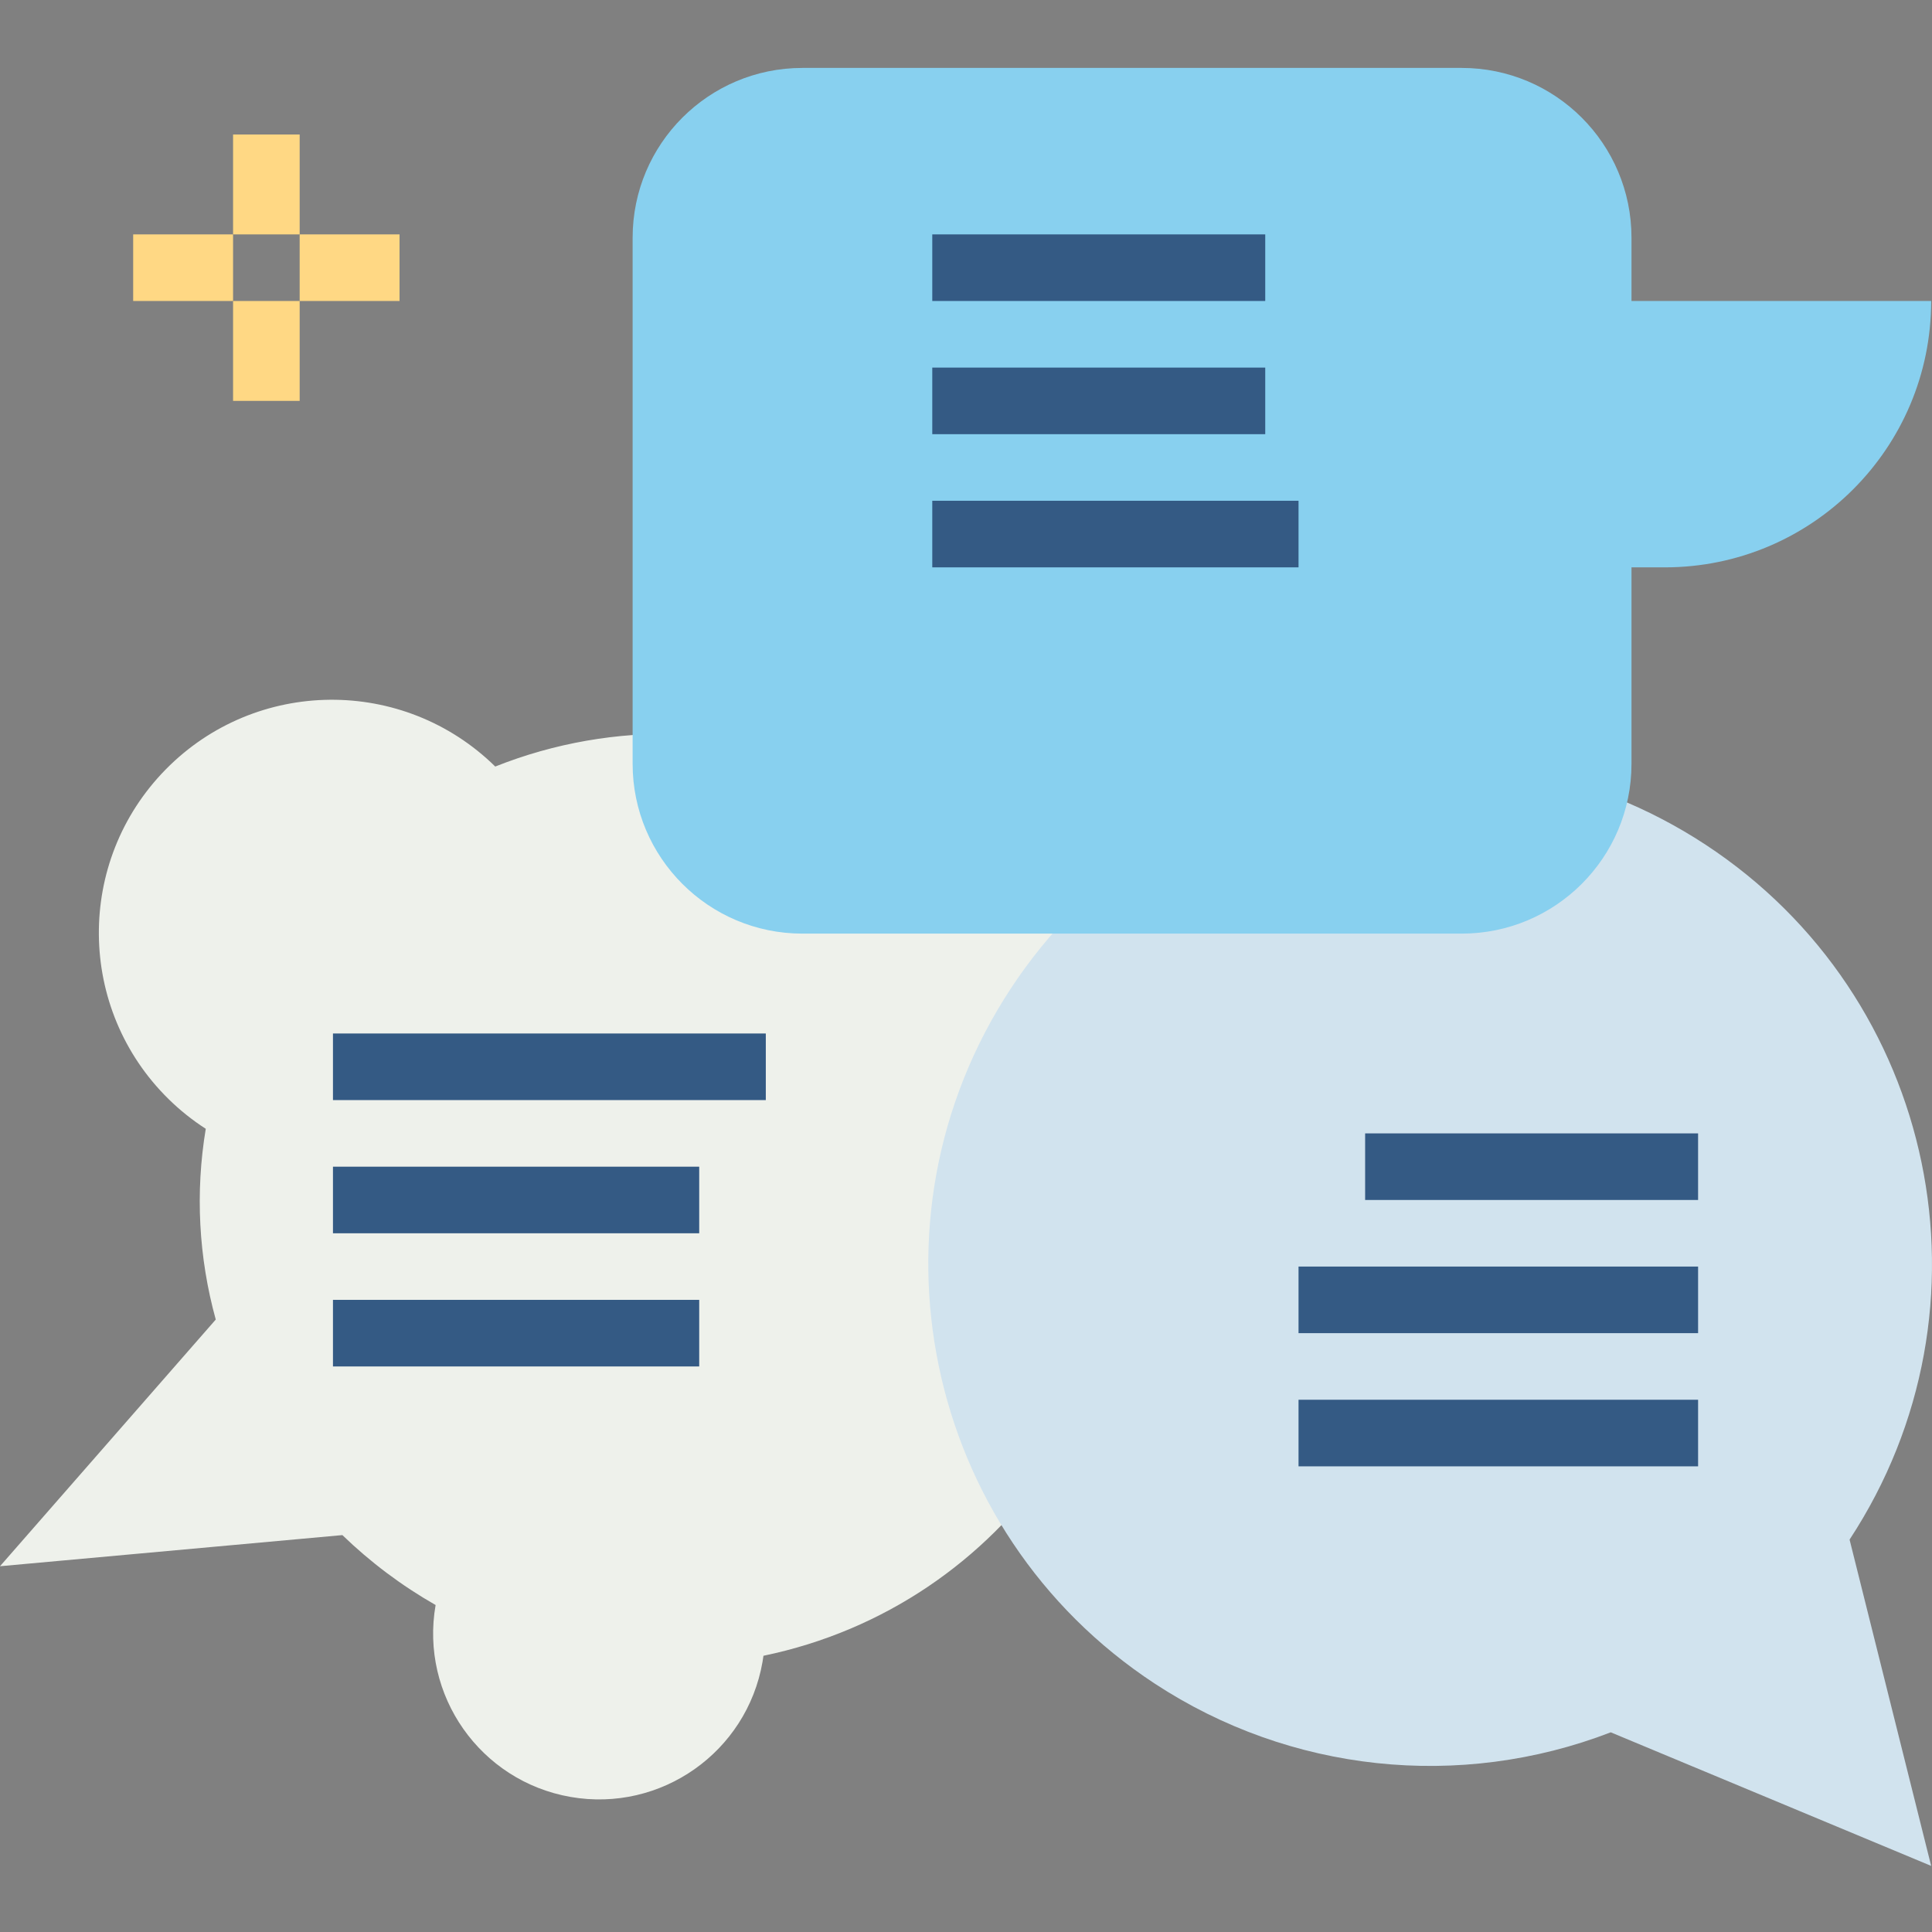 <svg height="512pt" viewBox="0 -18 512 512" width="512pt" xmlns="http://www.w3.org/2000/svg"><rect x="0" y="-18" width="512" height="512" fill="#808080" stroke="none"/><path d="m308.832 247.066c.004-34.113-27.648-61.77-61.758-61.773-6.273-.004-12.512.953-18.496 2.828-30.633-14.414-65.871-15.496-97.332-2.98-24.34-23.902-63.445-23.551-87.348.789-23.902 24.336-23.551 63.441.785 87.344 3.008 2.953 6.305 5.59 9.848 7.867-2.805 16.844-1.902 34.094 2.648 50.551l-57.18 65.375 90.734-8.25c7.43 7.184 15.73 13.406 24.707 18.531-4.168 23.922 11.852 46.691 35.773 50.859 23.926 4.164 46.695-11.855 50.859-35.777.094-.543.18-1.09.254-1.637 64.176-13.273 106.531-74.715 96.109-139.414 6.801-10.148 10.418-22.098 10.395-34.312zm0 0" fill="#eef1eb"/><path d="m490.156 390.008c40.316-61.387 23.234-143.836-38.156-184.152-61.387-40.316-143.836-23.234-184.152 38.156s-23.234 143.836 38.156 184.152c35.848 23.543 80.848 28.352 120.863 12.918l84.91 35.398zm0 0" fill="#d1e3ee"/><path d="m432.363 61.766v-16.766c0-24.852-20.148-45-45.004-45h-174.707c-24.855 0-45 20.148-45 45v139.418c0 24.852 20.145 45 45 45h174.707c24.855 0 45.004-20.148 45.004-45v-52.062h8.824c38.984 0 70.59-31.602 70.59-70.59zm0 0" fill="#88d0ef"/><g fill="#345a84"><path d="m88.238 255.887h114.707v17.648h-114.707zm0 0"/><path d="m88.238 291.184h97.059v17.648h-97.059zm0 0"/><path d="m88.238 326.477h97.059v17.648h-97.059zm0 0"/><path d="m361.773 282.359h88.238v17.648h-88.238zm0 0"/><path d="m344.125 317.652h105.887v17.648h-105.887zm0 0"/><path d="m247.062 44.117h88.238v17.648h-88.238zm0 0"/><path d="m247.062 79.414h88.238v17.648h-88.238zm0 0"/><path d="m247.062 114.707h97.062v17.648h-97.062zm0 0"/><path d="m344.125 352.949h105.887v17.648h-105.887zm0 0"/></g><path d="m61.766 61.766h17.648v26.473h-17.648zm0 0" fill="#ffd884"/><path d="m79.414 44.117h26.469v17.648h-26.469zm0 0" fill="#ffd884"/><path d="m61.766 17.648h17.648v26.469h-17.648zm0 0" fill="#ffd884"/><path d="m35.293 44.117h26.473v17.648h-26.473zm0 0" fill="#ffd884"/></svg>